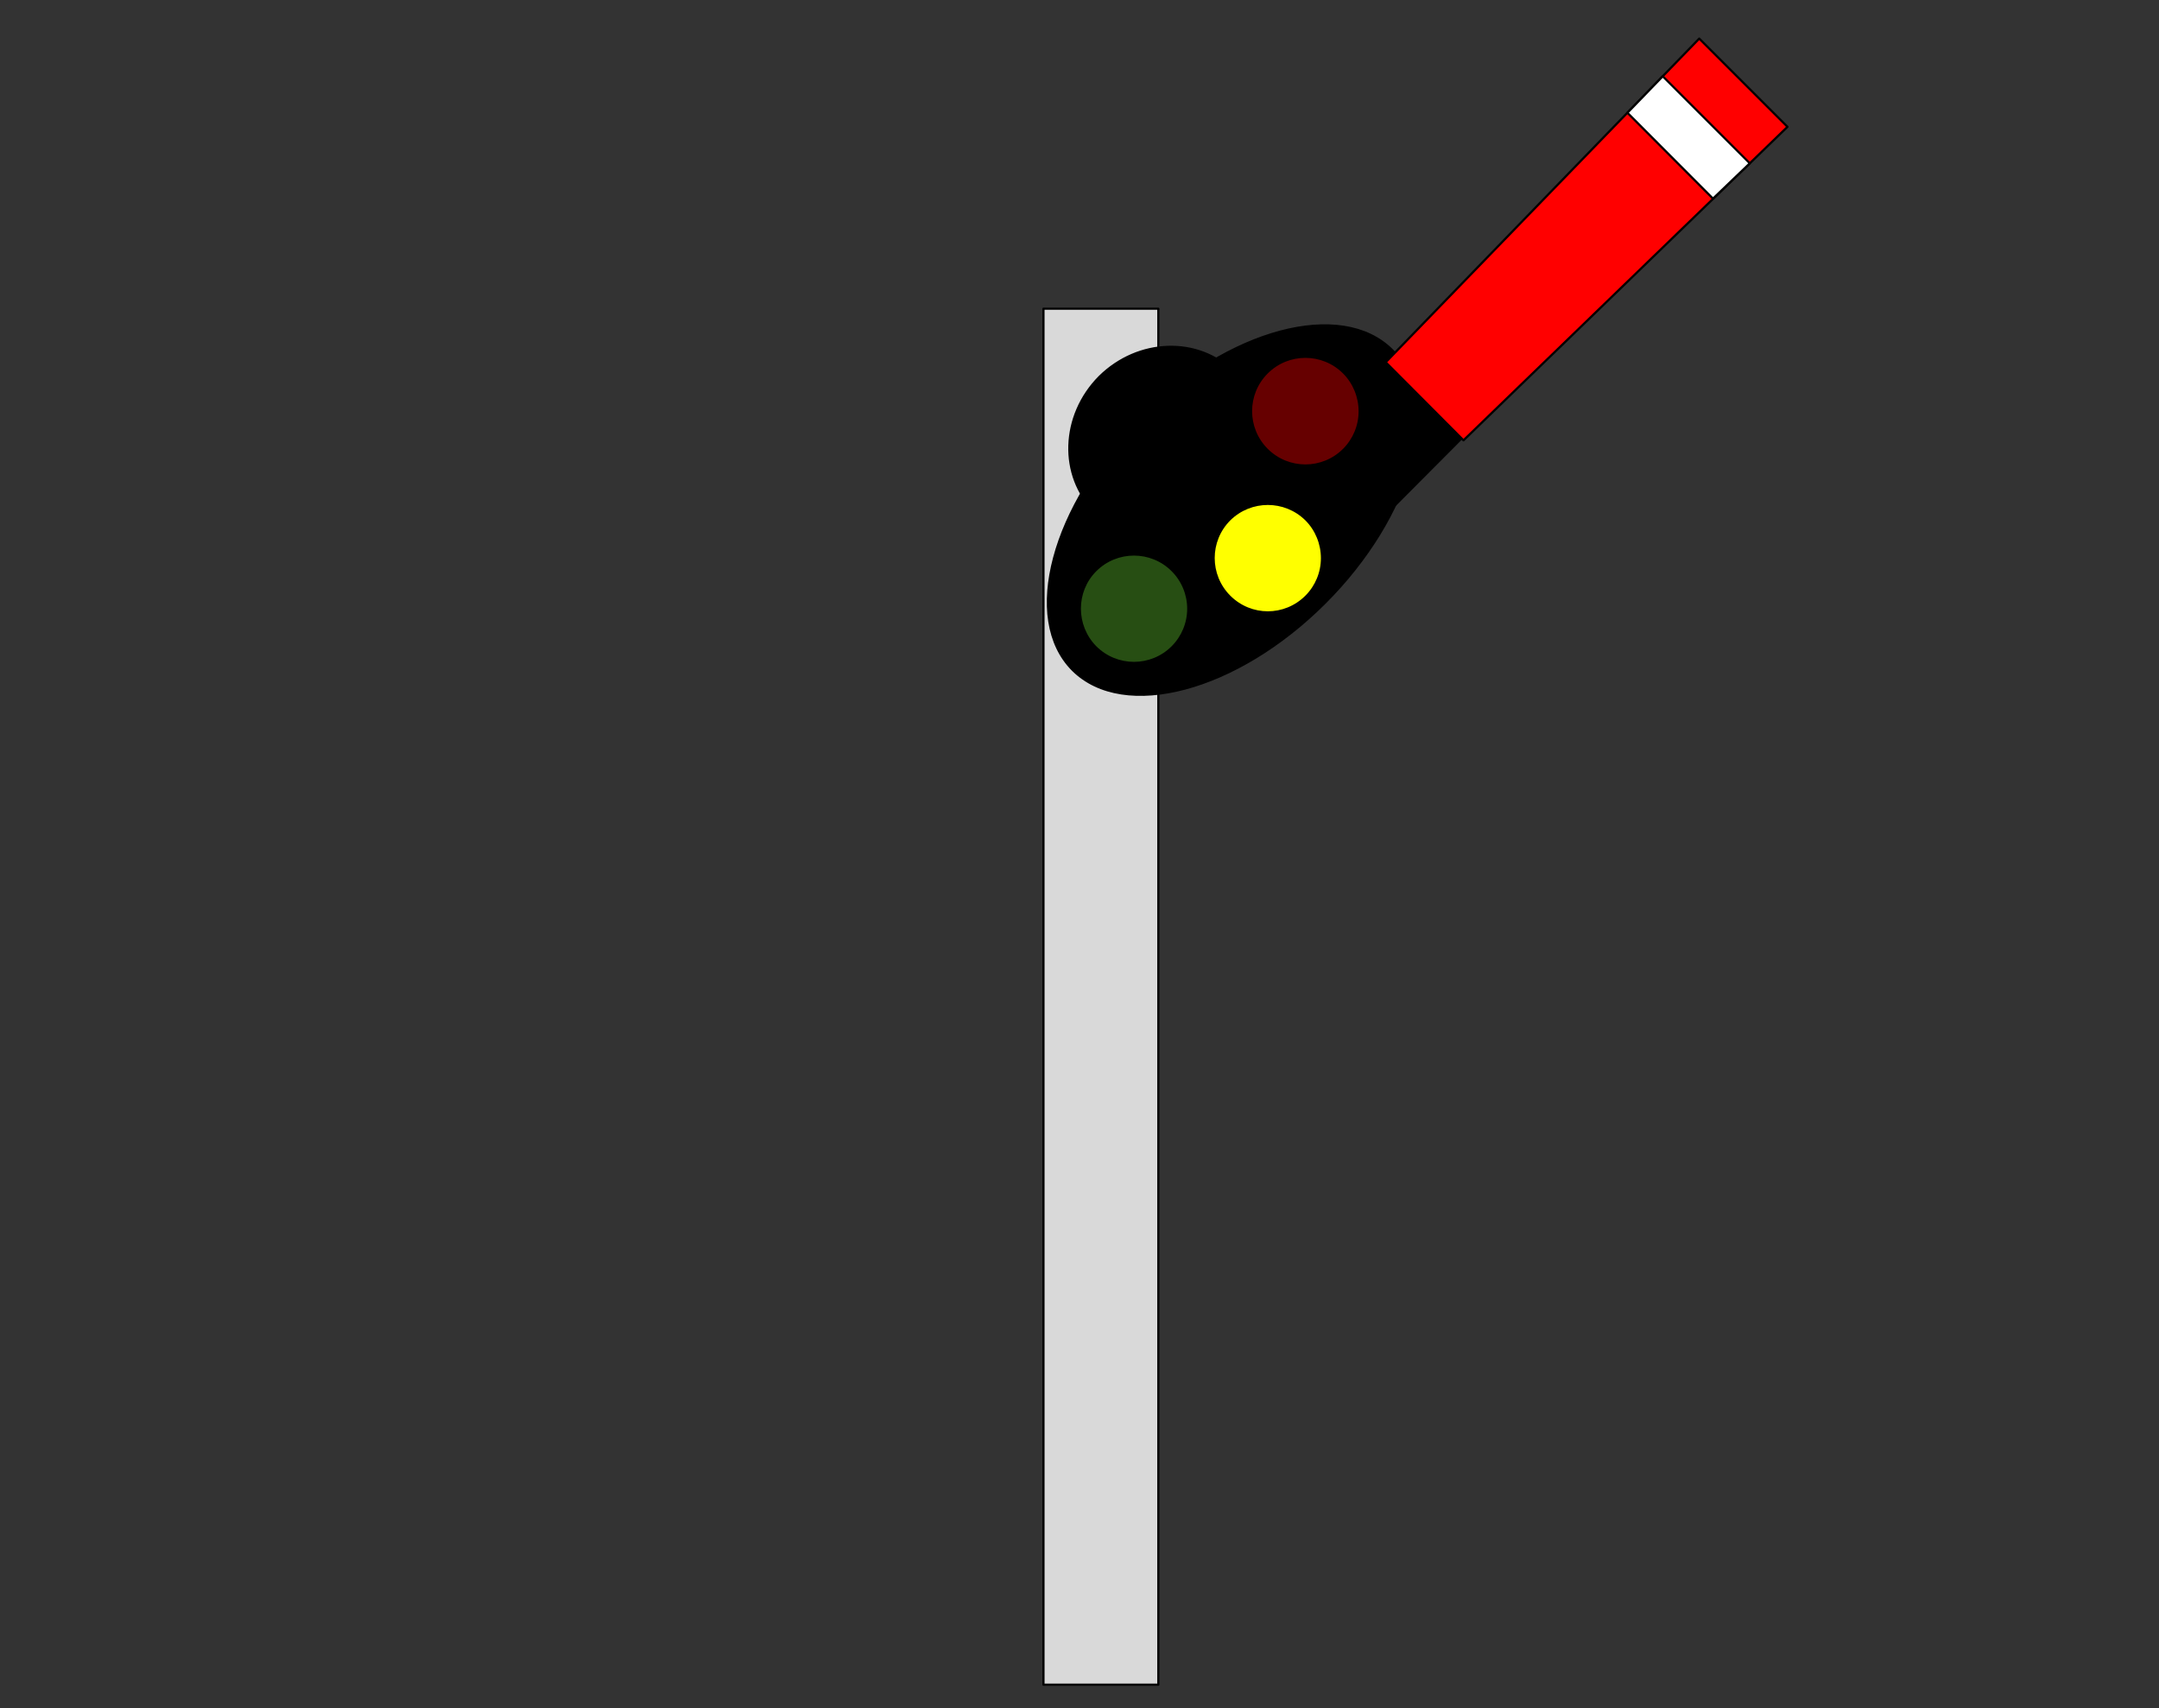 <?xml version="1.0" encoding="UTF-8"?>
<svg xmlns="http://www.w3.org/2000/svg" xmlns:xlink="http://www.w3.org/1999/xlink" width="27.806" height="22" viewBox="0 0 27.806 22">
<rect x="0" y="0" width="27.806" height="22" fill="#333333" stroke="none"/>
<path fill-rule="evenodd" fill="rgb(85.098%, 85.098%, 85.098%)" fill-opacity="1" stroke-width="1" stroke-linecap="butt" stroke-linejoin="round" stroke="rgb(0%, 0%, 0%)" stroke-opacity="1" stroke-miterlimit="10" d="M 479.963 142.008 L 532.803 142.008 L 532.803 774.987 L 479.963 774.987 Z M 479.963 142.008 " transform="matrix(0.028, 0, 0, 0.028, 0, 0)"/>
<path fill-rule="evenodd" fill="rgb(0%, 0%, 0%)" fill-opacity="1" stroke-width="1" stroke-linecap="butt" stroke-linejoin="round" stroke="rgb(0%, 0%, 0%)" stroke-opacity="1" stroke-miterlimit="10" d="M 524.41 192.095 C 565.003 151.502 617.017 137.604 640.41 161.135 C 651.694 172.418 654.858 190.995 649.079 212.736 C 643.162 234.615 628.989 257.733 609.449 277.272 C 568.856 317.866 516.979 331.626 493.449 308.233 C 469.918 284.703 483.816 232.689 524.41 192.095 Z M 524.41 192.095 " transform="matrix(0.028, 0, 0, 0.028, 0, 0)"/>
<path fill-rule="evenodd" fill="rgb(0%, 0%, 0%)" fill-opacity="1" stroke-width="1" stroke-linecap="butt" stroke-linejoin="round" stroke="rgb(0%, 0%, 0%)" stroke-opacity="1" stroke-miterlimit="10" d="M 505.695 173.381 C 523.446 155.768 551.242 154.805 567.755 171.455 C 575.736 179.436 580.002 190.444 579.589 202.003 C 579.314 213.699 574.222 224.983 565.828 233.514 C 548.078 251.128 520.281 252.091 503.769 235.441 C 487.119 218.928 488.082 191.132 505.695 173.381 Z M 505.695 173.381 " transform="matrix(0.028, 0, 0, 0.028, 0, 0)"/>
<path fill-rule="evenodd" fill="rgb(0%, 0%, 0%)" fill-opacity="1" stroke-width="1" stroke-linecap="butt" stroke-linejoin="round" stroke="rgb(0%, 0%, 0%)" stroke-opacity="1" stroke-miterlimit="10" d="M 635.043 164.299 L 672.334 201.59 L 641.098 232.964 L 603.67 195.536 Z M 635.043 164.299 " transform="matrix(0.028, 0, 0, 0.028, 0, 0)"/>
<path fill-rule="evenodd" fill="rgb(100%, 0%, 0%)" fill-opacity="1" stroke-width="1" stroke-linecap="butt" stroke-linejoin="round" stroke="rgb(0%, 0%, 0%)" stroke-opacity="1" stroke-miterlimit="10" d="M 822.185 58.344 L 673.16 202.553 L 637.383 166.639 L 781.592 17.751 Z M 822.185 58.344 " transform="matrix(0.028, 0, 0, 0.028, 0, 0)"/>
<path fill-rule="evenodd" fill="rgb(100%, 100%, 100%)" fill-opacity="1" stroke-width="1" stroke-linecap="butt" stroke-linejoin="round" stroke="rgb(0%, 0%, 0%)" stroke-opacity="1" stroke-miterlimit="10" d="M 804.847 75.132 L 787.922 91.369 L 748.567 51.877 L 764.804 35.089 Z M 804.847 75.132 " transform="matrix(0.028, 0, 0, 0.028, 0, 0)"/>
<path fill-rule="evenodd" fill="rgb(15.294%, 30.588%, 7.451%)" fill-opacity="1" stroke-width="1" stroke-linecap="butt" stroke-linejoin="round" stroke="rgb(0%, 0%, 0%)" stroke-opacity="1" stroke-miterlimit="10" d="M 503.907 262.411 C 513.676 252.641 529.501 252.641 539.271 262.411 C 543.949 267.09 546.564 273.42 546.564 280.025 C 546.564 286.63 543.949 292.959 539.271 297.638 C 529.501 307.408 513.676 307.408 503.907 297.638 C 494.274 287.868 494.274 272.044 503.907 262.411 Z M 503.907 262.411 " transform="matrix(0.028, 0, 0, 0.028, 0, 0)"/>
<path fill-rule="evenodd" fill="rgb(100%, 100%, 0%)" fill-opacity="1" stroke-width="1" stroke-linecap="butt" stroke-linejoin="round" stroke="rgb(0%, 0%, 0%)" stroke-opacity="1" stroke-miterlimit="10" d="M 565.553 239.019 C 575.323 229.386 591.01 229.386 600.78 239.019 C 605.458 243.697 608.073 250.164 608.073 256.769 C 608.073 263.374 605.458 269.704 600.78 274.383 C 591.01 284.153 575.323 284.153 565.553 274.383 C 555.783 264.613 555.783 248.788 565.553 239.019 Z M 565.553 239.019 " transform="matrix(0.028, 0, 0, 0.028, 0, 0)"/>
<path fill-rule="evenodd" fill="rgb(40%, 0%, 0%)" fill-opacity="1" stroke-width="1" stroke-linecap="butt" stroke-linejoin="round" stroke="rgb(0%, 0%, 0%)" stroke-opacity="1" stroke-miterlimit="10" d="M 582.754 171.455 C 592.524 161.685 608.348 161.685 618.118 171.455 C 622.797 176.133 625.411 182.601 625.411 189.206 C 625.411 195.811 622.797 202.141 618.118 206.819 C 608.348 216.589 592.524 216.589 582.754 206.819 C 572.984 197.049 572.984 181.225 582.754 171.455 Z M 582.754 171.455 " transform="matrix(0.028, 0, 0, 0.028, 0, 0)"/>
</svg>
